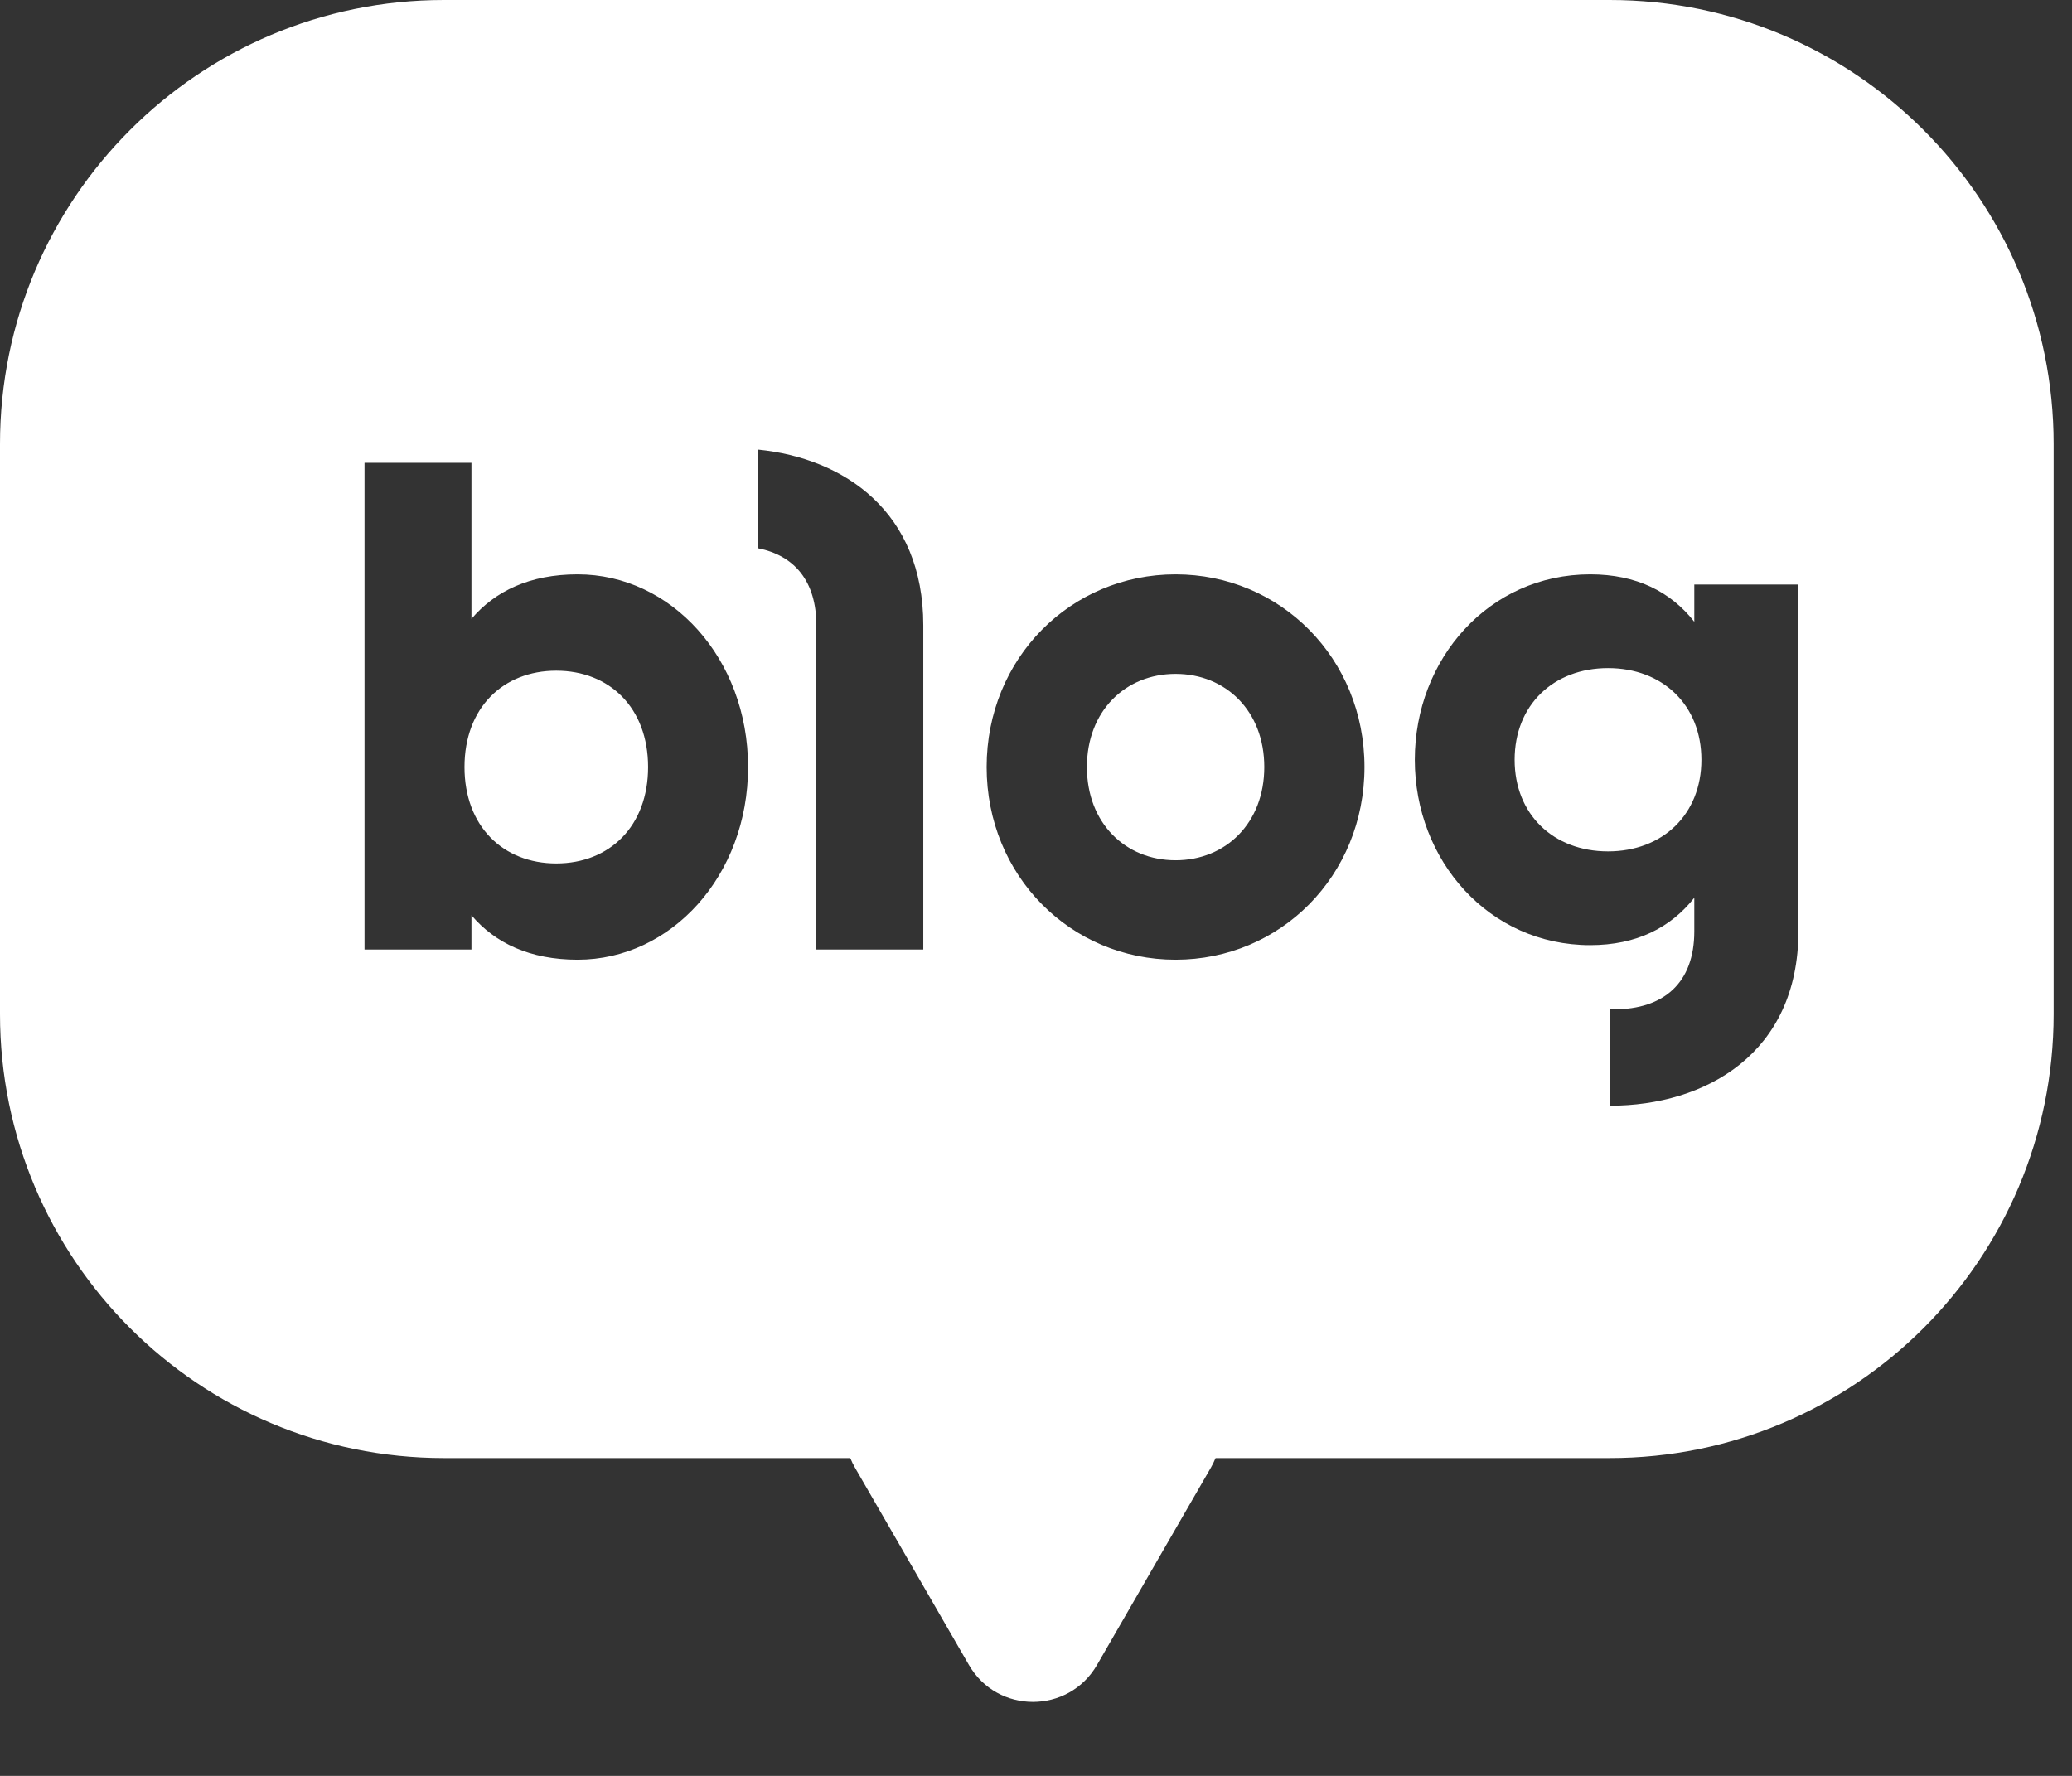 <svg width="28" height="24" viewBox="0 0 28 24" fill="none" xmlns="http://www.w3.org/2000/svg">
<rect x="0" y="0" width="28" height="24" fill="#333333" stroke="none"/>
<path d="M14.825 22.5C14.44 23.167 13.477 23.167 13.093 22.5L11.554 19.835C11.169 19.168 11.65 18.335 12.42 18.335L15.497 18.335C16.267 18.335 16.748 19.168 16.363 19.835L14.825 22.5Z" fill="white"/>
<path fill-rule="evenodd" clip-rule="evenodd" d="M6 0C2.686 0 0 2.686 0 6V13.705C0 17.019 2.686 19.705 6 19.705H21.752C25.065 19.705 27.752 17.019 27.752 13.705V6C27.752 2.686 25.065 0 21.752 0H6ZM22.896 8.403C22.578 7.998 22.116 7.762 21.49 7.762C20.121 7.762 19.119 8.906 19.119 10.268C19.119 11.629 20.121 12.773 21.489 12.773C22.116 12.773 22.578 12.536 22.896 12.132V12.586C22.896 13.286 22.482 13.641 21.807 13.641H21.759V14.943C23.041 14.943 24.303 14.242 24.303 12.585V7.9H22.896V8.403ZM6.371 8.364V6.256V6.255H4.926V12.832H6.371V12.369C6.689 12.744 7.16 12.97 7.806 12.97C9.068 12.97 10.109 11.836 10.109 10.366C10.109 8.896 9.068 7.762 7.806 7.762C7.16 7.762 6.689 7.989 6.371 8.364ZM18.439 10.366C18.439 8.896 17.302 7.762 15.886 7.762H15.886C14.47 7.762 13.333 8.896 13.333 10.366C13.333 11.836 14.47 12.97 15.886 12.97C17.302 12.97 18.439 11.836 18.439 10.366ZM12.477 8.451C12.477 6.919 11.414 6.193 10.242 6.076V7.409C10.738 7.507 11.032 7.856 11.032 8.451V12.832H12.477V8.451ZM6.277 10.366C6.277 9.566 6.798 9.064 7.517 9.064C8.237 9.064 8.758 9.566 8.758 10.366C8.758 11.166 8.237 11.669 7.517 11.669C6.798 11.669 6.277 11.166 6.277 10.366ZM14.688 10.366C14.688 9.608 15.209 9.107 15.886 9.107C16.564 9.107 17.085 9.608 17.085 10.366C17.085 11.124 16.564 11.626 15.886 11.626C15.209 11.626 14.688 11.124 14.688 10.366ZM20.468 10.268C20.468 9.531 20.99 9.029 21.73 9.029C22.47 9.029 22.992 9.531 22.992 10.268C22.992 11.004 22.47 11.506 21.73 11.506C20.99 11.506 20.468 11.004 20.468 10.268Z" fill="white"/>
</svg>
